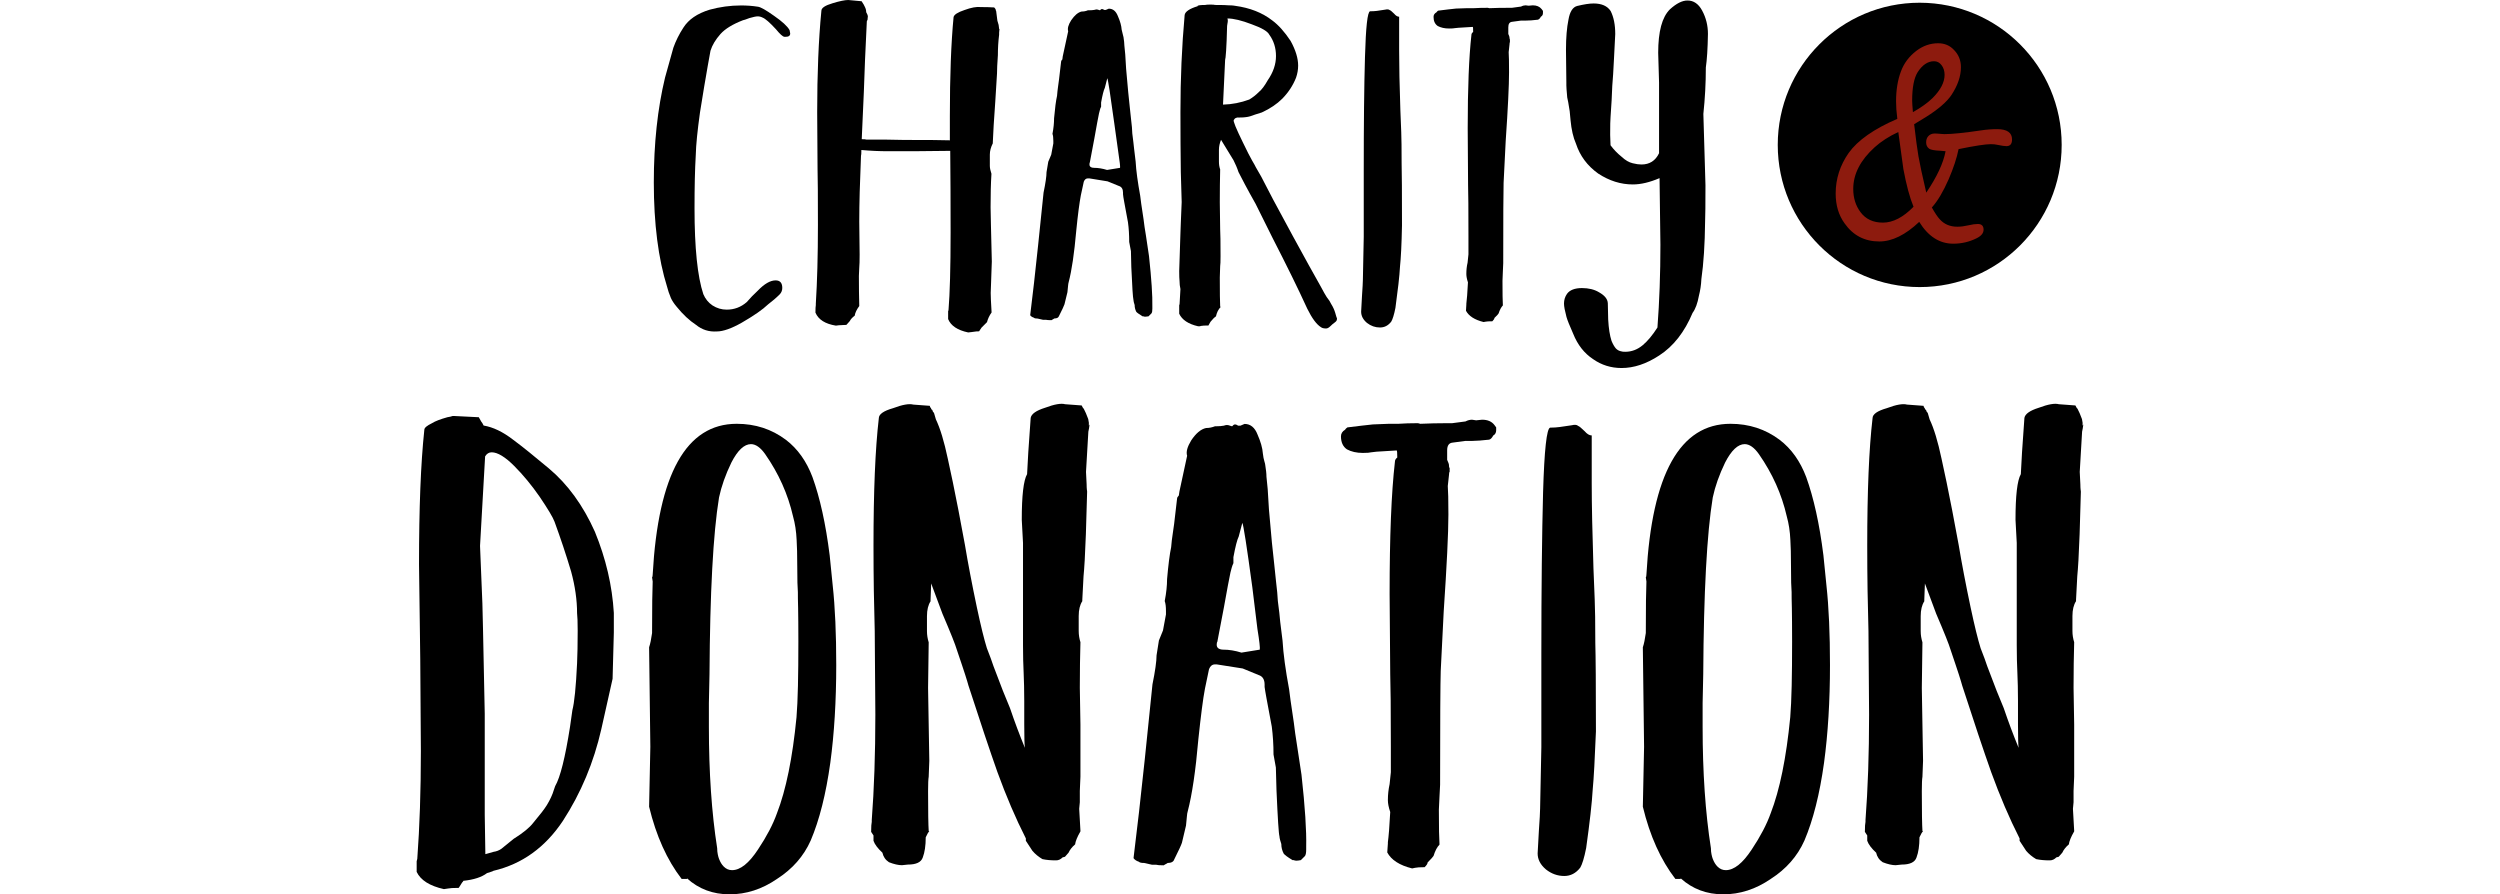<svg width="559" height="200" viewBox="0 0 559 300" fill="none" xmlns="http://www.w3.org/2000/svg">
<path d="M125.283 11.225C125.283 11.973 124.785 12.348 123.747 12.348H123.332C122.751 12.264 121.838 11.433 120.509 9.812C118.434 7.567 116.981 6.278 116.026 5.904C115.486 5.613 114.905 5.488 114.365 5.488C113.826 5.488 112.871 5.696 111.584 6.07C110.38 6.527 109.675 6.777 109.467 6.777C106.021 8.107 103.489 9.645 101.912 11.391C100.251 13.262 99.13 15.133 98.549 17.004C97.802 21.037 97.304 23.947 97.013 25.693L96.432 29.061C95.685 33.55 95.228 36.461 95.021 37.749C94.191 43.736 93.692 48.517 93.609 52.051C93.319 56.915 93.194 62.86 93.194 69.886C93.194 83.19 94.191 92.752 96.142 98.656C96.806 100.236 97.844 101.524 99.213 102.439C100.708 103.395 102.285 103.853 103.987 103.853C106.52 103.853 108.761 103.021 110.712 101.317C111.833 100.028 113.037 98.739 114.365 97.533C116.607 95.205 118.6 94.041 120.385 94.041C121.879 94.041 122.626 94.873 122.626 96.577C122.626 97.409 122.336 98.115 121.796 98.697C120.592 99.903 119.264 101.026 117.894 102.065C116.026 103.853 113.079 105.89 109.052 108.218C105.606 110.172 102.784 111.17 100.666 111.17C98.051 111.336 95.727 110.629 93.651 108.925C91.492 107.511 89.334 105.516 87.217 102.896C86.262 101.774 85.639 100.776 85.266 99.945C84.684 98.531 84.269 97.326 84.02 96.286C81.031 86.766 79.537 75.042 79.537 61.197C79.537 48.185 80.782 36.461 83.314 25.984L86.096 16.006C86.926 13.678 88.047 11.433 89.458 9.271C91.16 6.569 94.066 4.532 98.3 3.243C101.663 2.328 105.15 1.829 108.803 1.829C110.671 1.829 112.539 1.954 114.407 2.245C115.32 2.328 117.147 3.368 119.886 5.322C122.585 7.192 124.328 8.772 125.075 10.103L125.283 11.225Z" fill="black"/>
<path d="M195.314 9.562C195.314 9.562 195.355 9.604 195.397 9.687C195.438 9.77 195.48 9.77 195.48 9.687L195.355 10.934V11.641C195.065 13.969 194.94 16.256 194.94 18.501C194.733 21.286 194.649 23.365 194.649 24.654C194.566 26.233 194.359 29.393 194.068 34.049L193.529 42.032L193.238 47.769V48.06C192.574 49.39 192.242 50.638 192.242 51.843V55.626C192.242 56.292 192.408 57.165 192.781 58.287C192.574 61.572 192.491 65.313 192.491 69.512L192.615 75.665L192.906 87.722L192.781 91.214L192.657 94.873L192.532 98.24C192.532 99.196 192.615 101.317 192.823 104.684V104.809C192.076 105.848 191.578 106.929 191.287 108.052L189.461 109.881L188.63 111.128C187.966 111.128 187.426 111.17 187.011 111.253C186.596 111.336 186.306 111.377 186.098 111.377L184.977 111.502C181.407 110.754 179.166 109.257 178.252 107.012V104.351L178.377 104.06C178.833 98.531 179.083 89.842 179.083 77.952C179.083 67.849 179.041 58.745 178.958 50.596L166.629 50.721H158.244C155.255 50.721 152.224 50.596 149.152 50.305V50.43C149.152 51.469 149.111 52.051 149.028 52.259C148.654 61.073 148.447 68.39 148.447 74.293L148.571 85.394C148.571 87.472 148.53 88.886 148.447 89.759L148.322 92.544C148.322 96.203 148.364 99.529 148.447 102.522V102.647C147.616 103.769 147.077 104.85 146.911 105.89C146.164 106.43 145.582 107.054 145.25 107.719C144.586 108.467 144.212 108.883 144.129 108.966L141.597 109.091L140.601 109.216C137.031 108.634 134.748 107.22 133.751 104.85C133.751 103.562 133.793 102.688 133.876 102.314V101.857C134.333 94.582 134.582 85.768 134.582 75.457C134.582 65.729 134.54 59.451 134.457 56.666L134.333 37.583C134.333 24.778 134.789 13.428 135.744 3.617C135.744 2.661 136.989 1.829 139.522 1.081C141.846 0.374 143.631 0 144.752 0L149.235 0.416L149.941 1.538L150.356 2.37C150.647 2.952 150.771 3.492 150.771 4.074L151.186 4.906C151.186 5.114 151.228 5.197 151.269 5.238C151.311 5.28 151.353 5.28 151.353 5.155L151.228 6.569C151.228 6.652 151.186 6.777 151.103 6.86C151.02 6.943 150.979 7.109 150.979 7.276C150.522 16.339 150.19 24.196 149.983 30.848L149.277 46.688C150.107 46.688 150.647 46.73 150.813 46.813H156.708L163.433 46.937C171.569 46.937 176.675 46.979 178.833 47.062V38.997C178.833 25.527 179.249 14.426 180.079 5.737C180.245 4.906 181.49 4.116 183.732 3.368C185.973 2.536 187.8 2.203 189.211 2.37C190.872 2.37 192.366 2.411 193.695 2.494C193.985 2.785 194.11 2.952 194.11 3.035C194.193 3.118 194.234 3.243 194.234 3.368C194.234 3.492 194.276 3.617 194.359 3.7L194.774 6.943L195.189 8.356L195.314 9.354C195.314 9.479 195.314 9.562 195.314 9.562Z" fill="black"/>
<path d="M240.022 44.776C240.313 46.937 240.479 48.559 240.603 49.681L241.143 54.171C241.309 57.248 241.849 61.114 242.679 65.687C242.762 66.644 243.136 69.263 243.8 73.545C243.966 75.125 244.256 76.954 244.589 78.95C244.921 80.945 245.253 83.273 245.626 85.892C246.457 93.584 246.83 99.238 246.747 102.855V103.561C246.747 104.31 246.664 104.809 246.457 105.1L245.46 106.098C244.63 106.264 244.049 106.264 243.758 106.098H243.468C242.264 105.349 241.558 104.85 241.351 104.559C240.977 103.811 240.811 103.063 240.811 102.314C240.728 102.023 240.603 101.691 240.52 101.316C240.437 100.942 240.396 100.651 240.396 100.485C240.23 99.903 239.981 96.286 239.69 89.551L239.566 84.229L238.984 81.153C238.984 78.825 238.86 76.621 238.569 74.543L237.324 67.808L237.033 66.145L236.909 65.147V64.606C236.909 63.401 236.452 62.652 235.497 62.361L231.72 60.823L225.576 59.825H225.161C224.497 59.825 224.04 60.2 223.75 60.948L222.753 65.563C222.297 68.016 221.757 71.965 221.217 77.494C220.553 84.978 219.723 90.673 218.685 94.623C218.602 94.914 218.519 95.33 218.478 95.87C218.436 96.411 218.353 97.118 218.27 97.99C218.187 98.365 217.855 99.737 217.274 102.065C217.066 102.647 216.485 103.936 215.447 105.973C215.24 106.555 214.741 106.804 213.911 106.804L212.915 107.386C211.96 107.386 211.379 107.345 211.088 107.262H210.092L208.266 106.846C207.601 106.846 207.186 106.763 207.02 106.555C206.481 106.389 206.024 106.098 205.775 105.723C206.605 98.988 207.518 91.172 208.432 82.275L210.258 64.606C210.922 61.405 211.254 59.119 211.254 57.747L211.836 54.254L212.832 51.885L213.538 48.101V47.27C213.538 46.23 213.455 45.441 213.247 44.9C213.621 42.946 213.787 41.2 213.787 39.703C214.077 36.336 214.409 33.8 214.783 32.137C214.866 31.014 214.991 30.017 215.115 29.102C215.24 28.229 215.364 27.397 215.447 26.649L216.153 20.621C216.153 20.454 216.277 20.205 216.568 19.914L216.693 18.916L218.519 10.477C218.228 9.562 218.561 8.315 219.515 6.818C220.636 5.155 221.799 4.157 223.002 3.866C223.75 3.866 224.455 3.742 225.119 3.451H225.41C226.157 3.451 226.78 3.409 227.237 3.326C227.693 3.16 228.108 3.118 228.482 3.243C228.856 3.367 229.105 3.451 229.188 3.451C229.271 3.367 229.354 3.284 229.478 3.16C229.561 3.076 229.727 3.035 229.893 3.035C230.059 3.035 230.308 3.118 230.599 3.326H231.139L232.135 2.91C233.546 2.91 234.543 3.742 235.207 5.446C235.954 7.151 236.369 8.647 236.452 9.936C236.618 10.56 236.743 11.183 236.867 11.641C236.992 12.098 237.075 12.389 237.075 12.472C237.241 13.595 237.366 14.551 237.366 15.299L237.656 18.251L237.947 23.032C238.113 24.82 238.362 27.439 238.652 30.89L239.192 36.086C239.275 36.918 239.441 38.248 239.607 39.994C239.773 41.782 239.898 42.655 239.898 42.655C239.898 42.655 239.939 43.362 240.022 44.776ZM234.003 41.533C232.675 31.804 231.886 26.691 231.637 26.233L230.807 29.476C230.433 30.224 230.018 31.846 229.561 34.382V35.795C229.354 36.17 229.229 36.544 229.146 36.918C229.063 37.292 228.939 37.666 228.856 38.04C228.565 39.371 228.067 42.115 227.32 46.314L225.784 54.462C225.701 54.545 225.659 54.795 225.659 55.169C225.659 55.543 225.784 55.834 226.074 56.001C226.365 56.208 226.738 56.291 227.195 56.291C228.606 56.291 230.059 56.541 231.554 56.998L235.913 56.291C235.996 55.917 235.83 54.296 235.373 51.386L234.003 41.533Z" fill="black"/>
<path d="M306.15 100.901L306.69 101.899C307.354 102.938 307.811 103.977 308.101 104.975C308.392 106.014 308.558 106.597 308.683 106.804C308.683 107.179 308.6 107.47 308.475 107.636C308.351 107.844 308.06 108.052 307.686 108.343C307.396 108.509 307.022 108.883 306.482 109.382C305.984 109.881 305.486 110.172 305.03 110.172C304.282 110.172 303.701 110.047 303.328 109.756C301.833 108.842 300.297 106.763 298.72 103.562C295.648 96.827 291.746 88.927 287.096 79.864L281.368 68.348L279.417 64.856L277.756 61.779L275.639 57.705C275.182 56.292 274.601 55.003 273.979 53.756L269.786 46.896C269.329 48.018 269.08 49.141 269.08 50.263V54.171C269.08 55.128 269.205 56.001 269.495 56.832C269.412 60.117 269.371 63.817 269.371 67.932L269.495 76.912C269.578 78.243 269.62 81.236 269.62 85.892C269.62 87.68 269.578 88.803 269.495 89.26L269.371 93.043C269.371 98.115 269.412 101.317 269.495 102.73L269.62 103.021C268.873 103.769 268.375 104.809 268.084 106.098C267.544 106.472 266.922 107.095 266.257 107.927L265.552 109.174C264.348 109.174 263.559 109.216 263.186 109.299C262.978 109.299 262.853 109.34 262.77 109.424H262.065C258.785 108.675 256.71 107.262 255.755 105.225V102.398L255.879 101.982L256.17 96.951C255.962 96.037 255.879 95.164 255.879 94.415C255.796 93.667 255.755 92.503 255.755 90.923L256.17 78.16L256.295 74.792L256.585 67.766L256.295 57.664C256.212 51.594 256.17 44.9 256.17 37.583C256.17 26.441 256.627 15.59 257.581 5.031C257.747 3.908 259.2 2.91 261.94 2.079V1.954C262.106 1.788 262.978 1.663 264.472 1.663C264.763 1.58 265.303 1.538 266.174 1.538C267.005 1.538 267.586 1.58 267.835 1.663C270.16 1.663 271.695 1.705 272.443 1.788C273.19 1.788 273.688 1.829 273.979 1.871C274.269 1.913 274.435 1.954 274.518 1.954C279.458 2.619 283.609 4.241 286.972 6.86C289.006 8.357 291.082 10.643 293.116 13.72C294.818 16.796 295.648 19.582 295.648 21.993C295.648 23.406 295.399 24.737 294.942 26.067C293.904 28.686 292.368 31.015 290.334 33.093C288.549 34.881 286.266 36.419 283.485 37.708C283.402 37.708 282.655 37.957 281.243 38.415C279.998 38.914 278.96 39.205 278.13 39.288C277.59 39.371 276.884 39.413 276.013 39.413H275.182L274.477 39.703L274.062 40.244C273.771 40.535 274.809 43.071 277.134 47.81C278.545 50.721 279.541 52.716 280.205 53.839C280.87 54.961 281.285 55.71 281.451 56.084C283.028 58.786 283.942 60.407 284.108 60.865C285.062 62.819 288.3 68.972 293.904 79.241L299.218 88.927L303.286 96.203C304.116 97.783 304.78 98.947 305.237 99.654C305.777 100.402 306.067 100.818 306.15 100.901ZM279.251 33.384C280.371 32.719 281.451 31.888 282.489 30.848C283.402 30.1 284.398 28.811 285.436 26.94C287.304 24.238 288.217 21.536 288.217 18.792C288.217 16.089 287.47 13.678 285.976 11.641C285.436 10.518 283.443 9.354 280.081 8.149C276.718 6.86 274.02 6.195 271.945 6.195C271.945 6.86 271.986 6.901 272.069 6.319C272.069 7.151 272.028 7.691 271.945 7.858L271.82 8.689C271.737 12.348 271.612 15.133 271.488 17.046C271.363 18.958 271.239 19.956 271.156 20.081L270.45 35.089C273.522 35.006 276.428 34.424 279.251 33.384Z" fill="black"/>
<path d="M329.813 89.385C329.647 92.586 329.107 97.201 328.277 103.271C327.82 105.599 327.322 107.137 326.865 107.885C325.827 109.216 324.582 109.839 323.088 109.839C321.51 109.839 320.057 109.34 318.729 108.301C317.401 107.179 316.778 105.931 316.778 104.518L317.068 99.196C317.234 96.577 317.359 94.789 317.359 93.875L317.65 79.407V57.373C317.65 41.741 317.774 28.977 318.065 19.083C318.355 9.063 318.895 3.991 319.767 3.783C320.597 3.783 321.344 3.742 322.008 3.659L324.79 3.243C325.537 3.077 326.035 3.118 326.326 3.368C326.616 3.451 327.114 3.866 327.862 4.615C328.401 5.28 328.982 5.613 329.522 5.613V12.223V16.838C329.522 21.993 329.647 28.728 329.937 37.043L330.228 44.318C330.311 46.397 330.352 49.848 330.352 54.712C330.435 57.705 330.477 64.69 330.477 75.624C330.352 82.068 330.103 86.682 329.813 89.385Z" fill="black"/>
<path d="M377.759 4.365C377.759 4.947 377.51 5.363 377.053 5.612C376.762 6.194 376.43 6.485 376.057 6.61C374.355 6.818 373.068 6.901 372.113 6.901H370.452L367.381 7.317C366.55 7.4 366.135 8.024 366.135 9.146V11.391L366.426 12.098C366.467 12.264 366.55 12.472 366.55 12.763C366.55 13.428 366.592 13.47 366.675 12.888V14.135C366.592 14.218 366.55 14.468 366.55 14.842L366.26 17.503C366.343 18.542 366.384 20.787 366.384 24.238C366.384 28.645 366.011 36.294 365.263 47.27L364.558 61.322C364.475 64.024 364.433 73.004 364.433 88.262L364.309 91.089L364.184 94.166C364.184 98.365 364.226 101.109 364.309 102.314V102.439C363.769 103.021 363.271 103.894 362.897 105.1C362.814 105.308 362.358 105.806 361.486 106.638C361.486 106.929 361.237 107.303 360.78 107.76C359.659 107.76 358.912 107.802 358.539 107.885L357.833 108.01C354.844 107.262 352.893 106.014 351.938 104.227L352.063 102.106V101.857C352.229 100.527 352.436 98.157 352.602 94.706C352.229 93.584 352.063 92.669 352.063 91.879C352.063 90.59 352.187 89.302 352.478 88.096L352.768 85.31V79.116C352.768 70.344 352.727 64.606 352.644 61.987L352.519 43.029C352.519 29.559 352.934 19.124 353.765 11.724C353.765 11.35 353.931 11.017 354.346 10.726C354.346 9.604 354.304 9.022 354.221 9.022L349.447 9.313L348.202 9.437C347.911 9.52 347.247 9.562 346.251 9.562C344.757 9.562 343.511 9.271 342.473 8.73C341.519 8.065 341.062 7.068 341.062 5.654C341.062 4.989 341.394 4.49 342.058 4.116C342.141 3.949 342.349 3.742 342.598 3.575L345.96 3.16L348.617 2.869L352.395 2.744H354.636C355.965 2.661 357.501 2.619 359.244 2.619L359.784 2.744C361.735 2.661 363.894 2.619 366.218 2.619H367.339L370.411 2.203C370.951 1.912 371.49 1.788 371.947 1.788L372.943 1.912L374.355 1.788C375.641 1.788 376.638 2.203 377.302 3.035C377.593 3.451 377.759 3.658 377.759 3.658C377.759 3.658 377.759 3.866 377.759 4.365Z" fill="black"/>
<path d="M432.264 62.154C432.264 68.431 432.223 72.505 432.14 74.376C432.057 81.943 431.641 88.345 430.894 93.584C430.811 95.538 430.521 97.409 430.064 99.196C429.607 101.732 428.902 103.645 427.947 104.933C425.249 111.377 421.512 116.158 416.739 119.235C412.421 122.062 408.229 123.434 404.119 123.434C400.59 123.434 397.394 122.436 394.613 120.482C391.624 118.528 389.382 115.66 387.888 111.918C386.684 109.216 385.937 107.345 385.646 106.305C385.107 104.268 384.816 102.772 384.816 101.815C384.816 100.61 385.148 99.529 385.812 98.573C386.725 97.284 388.427 96.619 390.835 96.619C393.077 96.619 394.986 97.076 396.564 98.032C398.432 99.072 399.428 100.277 399.511 101.691L399.636 107.178C399.802 110.172 400.175 112.542 400.757 114.329C401.213 115.452 401.711 116.283 402.209 116.865C402.708 117.406 403.372 117.738 404.119 117.863C404.285 117.946 404.742 117.988 405.364 117.988C407.523 117.988 409.474 117.239 411.259 115.743C412.836 114.412 414.497 112.458 416.157 109.839C416.822 101.067 417.154 91.796 417.154 82.068L416.863 59.742C413.584 61.156 410.595 61.862 407.897 61.862C403.87 61.862 400.009 60.657 396.273 58.204C392.62 55.585 390.171 52.259 388.843 48.226C387.888 46.064 387.307 43.445 387.016 40.369L386.725 37.292C386.352 34.839 386.061 33.301 385.895 32.677C385.688 30.432 385.605 29.102 385.605 28.645V27.647L385.48 16.713C385.48 12.597 385.771 9.229 386.31 6.61C386.767 3.908 387.763 2.37 389.258 1.996C391.499 1.455 393.326 1.164 394.737 1.164C397.436 1.164 399.345 1.996 400.466 3.7C401.504 5.779 402.002 8.315 402.002 11.433L401.587 19.581C401.504 21.66 401.379 23.406 401.296 24.903C401.213 26.4 401.089 27.688 401.006 28.811C400.923 31.721 400.715 35.213 400.424 39.329C400.341 40.161 400.3 42.115 400.3 45.233L400.424 48.725C401.462 50.139 402.708 51.427 404.202 52.633C405.406 53.755 406.61 54.462 407.855 54.753C408.976 55.044 409.972 55.169 410.802 55.169C413.501 55.169 415.493 53.922 416.697 51.386V27.688L416.407 17.711C416.407 10.601 417.693 5.737 420.35 3.118C422.509 1.164 424.46 0.166 426.245 0.166C428.279 0.166 429.939 1.289 431.143 3.534C432.472 5.987 433.094 8.606 433.094 11.391C433.011 16.339 432.762 20.08 432.389 22.616C432.389 27.938 432.098 33.135 431.558 38.207L432.14 57.871L432.264 62.154Z" fill="black"/>
<path d="M61.936 244.54C59.404 255.682 55.128 265.951 49.026 275.346C43.089 284.243 35.327 289.814 25.779 292.059L25.364 292.267L23.579 292.849C21.835 294.18 19.22 295.053 15.65 295.427C15.65 295.551 15.525 295.759 15.235 296.009L14.114 297.796C12.246 297.796 11.084 297.88 10.544 298.004L9.133 298.212C4.359 297.131 1.328 295.219 0 292.433V288.858L0.208 288.068C0.996 277.342 1.411 265.285 1.411 251.898L1.204 221.092L0.789 189.288C0.789 170.454 1.37 155.405 2.574 144.138C2.574 143.473 3.445 142.766 5.147 141.934C6.185 141.269 7.929 140.604 10.295 139.939C11.084 139.814 11.665 139.689 12.08 139.523H12.495L20.839 139.939L21.628 141.352L22.043 141.934L22.458 142.724C25.654 143.265 28.934 144.845 32.379 147.505C35.576 149.875 39.519 153.076 44.293 157.068C50.645 162.389 55.792 169.457 59.777 178.354C63.472 187.375 65.589 196.438 66.129 205.585V212.153C65.879 222.505 65.713 227.661 65.713 227.661C65.713 227.661 64.468 233.273 61.936 244.54ZM21.254 183.093L22.043 202.383L22.25 210.948L22.832 239.385V273.184L23.039 286.488L25.82 285.698C26.734 285.574 27.605 285.241 28.394 284.701L32.545 281.333C35.742 279.337 37.9 277.55 39.104 275.97C41.346 273.309 42.882 271.314 43.671 270.025C44.708 268.32 45.539 266.574 46.037 264.87L46.452 263.664C48.154 260.754 49.814 254.102 51.433 243.791L52.222 238.221C52.886 235.684 53.426 230.446 53.8 222.505C53.924 219.72 54.007 216.061 54.007 211.571C54.007 208.661 53.924 206.666 53.8 205.626C53.8 201.261 53.135 196.605 51.807 191.699C50.105 186.003 48.237 180.432 46.244 174.986C45.705 173.531 44.044 170.745 41.263 166.63C38.606 162.805 35.783 159.354 32.711 156.278C29.681 153.243 27.149 151.704 25.156 151.704C24.243 151.704 23.496 152.162 22.956 153.076L21.254 183.093Z" fill="black"/>
<path d="M140.726 223.046C140.726 235.102 140.061 246.036 138.733 255.848C137.28 266.325 135.08 275.014 132.174 281.874C129.808 287.195 126.03 291.477 120.841 294.803C115.818 298.254 110.505 299.958 104.942 299.958C99.38 299.958 94.606 298.171 90.662 294.595V294.803H88.877C83.979 288.442 80.326 280.377 77.96 270.565L78.375 250.485L77.96 217.101C78.375 215.895 78.665 214.315 78.956 212.32C78.956 203.423 79.039 197.686 79.163 195.025L78.956 193.653C79.08 193.528 79.163 193.196 79.163 192.655C81.031 158.98 90.413 142.142 107.35 142.142C113.577 142.142 119.056 143.93 123.83 147.505C127.815 150.54 130.763 154.739 132.755 160.019C135.246 166.921 137.197 175.651 138.525 186.253C139.065 191.574 139.397 194.859 139.522 196.189C140.352 203.755 140.726 212.694 140.726 223.046ZM128.023 215.105C128.023 210.199 127.981 206.499 127.94 203.963C127.857 201.427 127.857 199.64 127.857 198.6C127.732 197.27 127.649 194.36 127.649 189.87C127.649 186.045 127.566 183.093 127.442 181.139C127.317 178.229 126.902 175.568 126.238 173.198C124.536 165.757 121.422 158.814 116.898 152.328C115.32 150.083 113.701 148.961 112.124 148.961C109.882 148.961 107.682 150.998 105.565 155.114C103.572 159.229 102.202 163.137 101.414 166.837C99.421 179.019 98.383 198.767 98.217 226.081L98.01 235.809V243.75C98.01 259.008 98.923 272.561 100.791 284.493C100.791 285.283 100.874 285.989 100.999 286.571C101.123 287.153 101.248 287.652 101.414 288.068C101.829 289.149 102.327 289.98 102.991 290.646C103.78 291.436 104.693 291.851 105.772 291.851C108.554 291.851 111.46 289.523 114.49 284.908C117.396 280.543 119.513 276.51 120.841 272.769C123.872 264.953 126.072 254.227 127.4 240.549C127.857 234.978 128.023 226.497 128.023 215.105Z" fill="black"/>
<path d="M225.7 142.35L225.493 143.764L225.285 144.762L224.497 158.273L224.704 162.431C224.704 163.221 224.746 163.803 224.787 164.218C224.87 164.634 224.87 164.883 224.87 165.008L224.455 179.143C224.206 186.17 223.915 190.867 223.666 193.279L223.251 201.219V201.635C222.463 202.841 222.047 204.504 222.047 206.624V211.613C222.047 212.943 222.255 214.191 222.629 215.396C222.504 219.886 222.421 225 222.421 230.696L222.629 243.002V255.141V260.504L222.421 265.285V269.069L222.213 271.272L222.629 278.631V278.839C221.549 280.709 220.968 282.165 220.844 283.204C219.764 284.119 219.059 285.075 218.643 285.989L217.44 287.361L216.651 287.569C215.987 288.234 215.281 288.567 214.451 288.567C212.707 288.567 211.213 288.442 209.884 288.151C208.556 287.361 207.435 286.447 206.522 285.366C205.194 283.37 204.488 282.248 204.322 281.998V281.208C200.876 274.432 197.721 267.031 194.774 258.924C192.242 251.774 189.004 242.087 185.06 229.906C184.936 229.365 184.562 228.201 183.981 226.33C183.4 224.459 182.404 221.632 181.117 217.766C180.702 216.311 179.124 212.32 176.343 205.834L172.565 195.69L172.358 201.261V201.677C171.569 202.882 171.154 204.545 171.154 206.666V211.655C171.154 212.985 171.361 214.232 171.735 215.438L171.527 230.737L171.735 243.043L171.942 255.183L171.735 260.546C171.61 261.211 171.527 262.791 171.527 265.327C171.527 272.353 171.61 276.801 171.735 278.631C171.735 278.755 171.818 278.839 171.942 278.839C171.693 278.963 171.278 279.628 170.739 280.834C170.739 283.62 170.407 285.865 169.742 287.611C169.203 289.191 167.542 289.98 164.761 289.98L162.768 290.188C161.565 290.188 160.112 289.856 158.41 289.191C157.206 288.401 156.5 287.32 156.209 285.989C154.632 284.534 153.636 283.204 153.221 281.998V280.211L152.432 279.005C152.432 277.3 152.515 276.136 152.639 275.637V275.055C153.428 264.703 153.843 252.938 153.843 239.676L153.636 211.655C153.387 203.173 153.221 193.653 153.221 183.01C153.221 164.842 153.802 150.624 155.006 140.272C155.006 138.941 156.583 137.819 159.78 136.904C162.976 135.698 165.218 135.324 166.546 135.698L172.109 136.114C172.109 136.364 172.233 136.655 172.524 136.904C172.524 137.153 172.648 137.361 172.939 137.486L173.146 138.068C173.395 138.318 173.561 138.525 173.561 138.65L174.143 140.646C175.596 143.681 176.924 148.087 178.128 153.783C178.667 156.153 179.207 158.814 179.83 161.724C180.411 164.634 181.034 167.752 181.698 171.078L183.898 182.802C184.936 189.038 186.264 195.981 187.883 203.672C189.211 209.908 190.332 214.482 191.246 217.392C192.283 220.053 193.031 222.048 193.446 223.378C195.812 229.739 197.68 234.437 199.008 237.514C200.586 242.17 202.246 246.577 203.99 250.818C203.865 249.903 203.782 247.242 203.782 242.877V235.102C203.782 231.527 203.699 228.326 203.575 225.54C203.45 223.004 203.367 219.969 203.367 216.394V182.095L202.952 174.321C202.952 166.255 203.533 161.142 204.737 159.022C204.861 155.571 205.277 149.293 205.941 140.147C206.19 138.816 207.809 137.694 210.715 136.779C213.911 135.574 216.153 135.199 217.481 135.574L223.044 135.989L223.459 136.779C223.708 137.029 223.874 137.237 223.874 137.361L224.455 138.567L225.244 140.563L225.451 141.768V142.766L225.7 142.35Z" fill="black"/>
<path d="M288.84 201.593C289.255 204.628 289.504 206.957 289.629 208.536L290.417 214.897C290.666 219.263 291.414 224.709 292.618 231.194C292.742 232.525 293.282 236.225 294.195 242.336C294.444 244.581 294.818 247.159 295.274 249.986C295.731 252.855 296.229 256.139 296.769 259.839C297.973 270.69 298.471 278.714 298.346 283.911V284.908C298.346 285.989 298.222 286.696 297.931 287.112L296.561 288.484C295.357 288.733 294.569 288.733 294.195 288.484H293.78C292.036 287.444 291.082 286.696 290.791 286.28C290.251 285.241 290.002 284.16 290.002 283.079C289.878 282.663 289.753 282.206 289.587 281.707C289.463 281.167 289.38 280.792 289.38 280.501C289.131 279.712 288.798 274.556 288.383 264.994L288.176 257.428L287.387 253.062C287.387 249.736 287.179 246.618 286.806 243.708L285.021 234.146L284.606 231.776L284.398 230.404V229.615C284.398 227.91 283.734 226.829 282.406 226.413L277.051 224.21L268.333 222.838H267.752C266.839 222.838 266.174 223.378 265.759 224.418L264.389 230.986C263.725 234.437 263.02 240.05 262.189 247.866C261.276 258.467 260.072 266.574 258.619 272.103C258.495 272.519 258.37 273.101 258.329 273.891C258.246 274.681 258.163 275.679 258.038 276.884C257.914 277.425 257.457 279.337 256.668 282.663C256.419 283.453 255.547 285.324 254.094 288.234C253.845 289.024 253.098 289.44 251.894 289.44L250.524 290.23C249.196 290.23 248.324 290.147 247.951 290.022H246.581L244.007 289.44C243.094 289.44 242.471 289.315 242.222 289.024C241.433 288.775 240.811 288.359 240.437 287.819C241.641 278.256 242.886 267.198 244.215 254.601L246.788 229.531C247.702 225.041 248.158 221.757 248.158 219.803L248.947 214.814L250.317 211.447L251.313 206.083V204.961C251.313 203.506 251.189 202.383 250.898 201.593C251.438 198.808 251.687 196.355 251.687 194.235C252.102 189.454 252.559 185.878 253.057 183.509C253.181 181.929 253.347 180.515 253.555 179.227C253.762 177.979 253.928 176.815 254.053 175.734L255.049 167.17C255.049 166.921 255.257 166.588 255.63 166.172L255.838 164.8L258.412 152.868C257.997 151.538 258.495 149.833 259.782 147.713C261.359 145.343 263.02 143.93 264.763 143.556C265.801 143.556 266.797 143.348 267.752 142.974H268.167C269.205 142.974 270.077 142.891 270.741 142.766C271.405 142.516 271.986 142.475 272.526 142.683C273.065 142.891 273.398 142.974 273.522 142.974C273.647 142.849 273.771 142.724 273.937 142.558C274.062 142.433 274.269 142.35 274.518 142.35C274.767 142.35 275.1 142.475 275.515 142.766H276.303L277.673 142.184C279.666 142.184 281.119 143.389 282.032 145.759C283.07 148.129 283.692 150.249 283.817 152.12C283.942 153.201 284.108 154.033 284.315 154.698C284.523 155.363 284.606 155.779 284.606 155.903C284.855 157.483 285.021 158.814 285.021 159.894L285.436 164.052L285.851 170.829C286.1 173.365 286.432 177.065 286.847 181.97L287.636 189.329C287.761 190.535 287.968 192.364 288.217 194.9C288.466 197.436 288.632 198.683 288.632 198.683C288.632 198.683 288.715 199.598 288.84 201.593ZM280.288 197.02C278.42 183.218 277.3 176.025 276.926 175.36L275.722 179.933C275.183 181.014 274.601 183.301 273.937 186.876V188.872C273.688 189.412 273.481 189.953 273.356 190.452C273.231 190.992 273.107 191.532 272.941 192.031C272.526 193.902 271.82 197.81 270.741 203.755L268.541 215.271C268.416 215.396 268.333 215.729 268.333 216.269C268.333 216.81 268.541 217.184 268.914 217.475C269.329 217.724 269.827 217.891 270.492 217.891C272.484 217.891 274.518 218.223 276.635 218.888L282.779 217.891C282.904 217.35 282.655 215.022 281.99 210.948L280.288 197.02Z" fill="black"/>
<path d="M362.067 144.304C362.067 145.094 361.735 145.718 361.071 146.092C360.656 146.882 360.199 147.339 359.701 147.464C357.335 147.713 355.467 147.879 354.138 147.879H351.772L347.414 148.461C346.21 148.586 345.628 149.459 345.628 151.039V154.24L346.044 155.238C346.168 155.488 346.251 155.82 346.251 156.236C346.251 157.151 346.334 157.234 346.459 156.444V158.231C346.334 158.356 346.251 158.689 346.251 159.229L345.836 163.012C345.961 164.468 346.044 167.669 346.044 172.575C346.044 178.811 345.504 189.662 344.466 205.169L343.47 225.041C343.345 228.908 343.262 241.629 343.262 263.207L343.055 267.198L342.847 271.563C342.847 277.508 342.93 281.374 343.055 283.079V283.287C342.266 284.077 341.602 285.324 341.062 287.07C340.938 287.32 340.273 288.068 339.07 289.274C339.07 289.689 338.738 290.188 338.073 290.853C336.496 290.853 335.417 290.937 334.877 291.061L333.881 291.269C329.646 290.23 326.865 288.401 325.537 285.906L325.744 282.913V282.497C325.993 280.626 326.284 277.259 326.533 272.353C325.993 270.773 325.744 269.443 325.744 268.362C325.744 266.491 325.952 264.703 326.325 262.999L326.741 259.008V250.277C326.741 237.805 326.658 229.739 326.533 226.039L326.325 199.182C326.325 180.1 326.907 165.299 328.11 154.864C328.11 154.323 328.36 153.866 328.899 153.45C328.899 151.871 328.816 151.081 328.692 151.081L321.925 151.496L320.14 151.704C319.725 151.829 318.812 151.912 317.359 151.912C315.242 151.912 313.457 151.496 312.004 150.707C310.675 149.792 310.011 148.337 310.011 146.341C310.011 145.427 310.468 144.678 311.381 144.138C311.506 143.888 311.796 143.597 312.17 143.348L316.944 142.766L320.721 142.35L326.076 142.142H329.273C331.141 142.017 333.299 141.934 335.832 141.934L336.62 142.142C339.402 142.017 342.432 141.934 345.753 141.934H347.33L351.772 141.352C352.561 140.937 353.308 140.77 353.972 140.77L355.342 140.978L357.335 140.77C359.203 140.77 360.573 141.352 361.486 142.558C361.901 143.098 362.067 143.348 362.067 143.348C362.067 143.348 362.067 143.639 362.067 144.304Z" fill="black"/>
<path d="M394.446 264.786C394.197 269.276 393.45 275.845 392.246 284.451C391.582 287.777 390.918 289.939 390.254 291.02C388.801 292.891 387.016 293.805 384.899 293.805C382.657 293.805 380.581 293.057 378.755 291.602C376.887 290.022 375.974 288.234 375.974 286.239L376.389 278.672C376.638 274.972 376.804 272.436 376.804 271.106L377.219 250.61V219.387C377.219 197.27 377.427 179.143 377.8 165.091C378.215 150.914 379.004 143.681 380.166 143.431C381.37 143.431 382.408 143.348 383.363 143.223L387.348 142.641C388.386 142.392 389.133 142.433 389.548 142.849C389.963 142.974 390.669 143.597 391.748 144.637C392.537 145.551 393.326 146.05 394.114 146.05V155.404V161.973C394.114 169.249 394.322 178.811 394.696 190.618L395.111 200.97C395.235 203.88 395.318 208.786 395.318 215.687C395.443 219.928 395.526 229.822 395.526 245.33C395.152 254.476 394.82 260.962 394.446 264.786Z" fill="black"/>
<path d="M474.025 223.046C474.025 235.102 473.361 246.036 472.032 255.848C470.579 266.325 468.379 275.014 465.473 281.874C463.107 287.195 459.33 291.477 454.141 294.803C449.118 298.254 443.804 299.958 438.242 299.958C432.679 299.958 427.905 298.171 423.961 294.595V294.803H422.176C417.278 288.442 413.625 280.377 411.259 270.565L411.674 250.485L411.259 217.101C411.674 215.895 411.964 214.315 412.255 212.32C412.255 203.423 412.338 197.686 412.463 195.025L412.255 193.653C412.38 193.528 412.463 193.196 412.463 192.655C414.331 158.98 423.712 142.142 440.649 142.142C446.876 142.142 452.356 143.93 457.13 147.505C461.115 150.54 464.062 154.739 466.055 160.019C468.545 166.921 470.496 175.651 471.825 186.253C472.364 191.574 472.696 194.859 472.821 196.189C473.651 203.755 474.025 212.694 474.025 223.046ZM461.322 215.105C461.322 210.199 461.281 206.499 461.239 203.963C461.156 201.427 461.156 199.64 461.156 198.6C461.032 197.27 460.949 194.36 460.949 189.87C460.949 186.045 460.866 183.093 460.741 181.139C460.616 178.229 460.201 175.568 459.537 173.198C457.835 165.757 454.722 158.814 450.197 152.328C448.62 150.083 447.001 148.961 445.423 148.961C443.181 148.961 440.981 150.998 438.864 155.114C436.872 159.229 435.502 163.137 434.713 166.837C432.72 179.019 431.683 198.767 431.517 226.081L431.309 235.809V243.75C431.309 259.008 432.222 272.561 434.09 284.493C434.09 285.283 434.173 285.989 434.298 286.571C434.422 287.153 434.547 287.652 434.713 288.068C435.128 289.149 435.626 289.98 436.29 290.646C437.079 291.436 437.992 291.851 439.072 291.851C441.853 291.851 444.759 289.523 447.789 284.908C450.695 280.543 452.812 276.51 454.141 272.769C457.171 264.953 459.371 254.227 460.7 240.549C461.156 234.978 461.322 226.497 461.322 215.105Z" fill="black"/>
<path d="M559 142.35L558.792 143.764L558.585 144.762L557.796 158.273L558.004 162.431C558.004 163.221 558.045 163.803 558.087 164.218C558.17 164.634 558.17 164.883 558.17 165.008L557.755 179.143C557.506 186.17 557.215 190.867 556.966 193.279L556.551 201.219V201.635C555.762 202.841 555.347 204.504 555.347 206.624V211.613C555.347 212.943 555.555 214.191 555.928 215.396C555.804 219.886 555.721 225 555.721 230.696L555.928 243.002V255.141V260.504L555.721 265.285V269.069L555.513 271.272L555.928 278.631V278.839C554.849 280.709 554.268 282.165 554.143 283.204C553.064 284.119 552.358 285.075 551.943 285.989L550.739 287.361L549.95 287.569C549.286 288.234 548.581 288.567 547.75 288.567C546.048 288.567 544.512 288.442 543.184 288.151C541.856 287.361 540.735 286.447 539.821 285.366C538.493 283.37 537.787 282.248 537.621 281.998V281.208C534.176 274.432 531.021 267.031 528.074 258.924C525.541 251.774 522.303 242.087 518.36 229.906C518.235 229.365 517.862 228.201 517.281 226.33C516.699 224.459 515.703 221.632 514.416 217.766C514.001 216.311 512.424 212.32 509.642 205.834L505.865 195.69L505.657 201.261V201.677C504.868 202.882 504.453 204.545 504.453 206.666V211.655C504.453 212.985 504.661 214.232 505.035 215.438L504.827 230.737L505.035 243.043L505.242 255.183L505.035 260.546C504.91 261.211 504.827 262.791 504.827 265.327C504.827 272.353 504.91 276.801 505.035 278.631C505.035 278.755 505.118 278.839 505.242 278.839C504.993 278.963 504.578 279.628 504.038 280.834C504.038 283.62 503.706 285.865 503.042 287.611C502.502 289.191 500.842 289.98 498.061 289.98L496.068 290.188C494.864 290.188 493.411 289.856 491.709 289.191C490.505 288.401 489.8 287.32 489.509 285.989C487.932 284.534 486.935 283.204 486.52 281.998V280.211L485.731 279.005C485.731 277.3 485.814 276.136 485.939 275.637V275.055C486.728 264.703 487.143 252.938 487.143 239.676L486.935 211.655C486.686 203.173 486.52 193.653 486.52 183.01C486.52 164.842 487.101 150.624 488.305 140.272C488.305 138.941 489.883 137.819 493.079 136.904C496.275 135.698 498.517 135.324 499.846 135.698L505.408 136.114C505.408 136.364 505.533 136.655 505.823 136.904C505.823 137.153 505.948 137.361 506.238 137.486L506.446 138.068C506.695 138.318 506.861 138.525 506.861 138.65L507.442 140.646C508.895 143.681 510.223 148.087 511.427 153.783C511.967 156.153 512.507 158.814 513.129 161.724C513.71 164.634 514.333 167.752 514.997 171.078L517.197 182.802C518.235 189.038 519.564 195.981 521.183 203.672C522.511 209.908 523.632 214.482 524.545 217.392C525.583 220.053 526.33 222.048 526.745 223.378C529.111 229.739 530.979 234.437 532.308 237.514C533.885 242.17 535.546 246.577 537.289 250.818C537.165 249.903 537.082 247.242 537.082 242.877V235.102C537.082 231.527 536.999 228.326 536.874 225.54C536.75 223.004 536.667 219.969 536.667 216.394V182.095L536.251 174.321C536.251 166.255 536.833 161.142 538.037 159.022C538.161 155.571 538.576 149.293 539.24 140.147C539.489 138.816 541.108 137.694 544.014 136.779C547.211 135.574 549.452 135.199 550.781 135.574L556.343 135.989L556.758 136.779C557.007 137.029 557.174 137.237 557.174 137.361L557.755 138.567L558.543 140.563L558.751 141.768V142.766L559 142.35Z" fill="black"/>
<path d="M551.735 48.6C551.735 74.917 530.44 96.286 504.121 96.286C477.844 96.286 456.507 74.958 456.507 48.6C456.507 22.284 477.802 0.915 504.121 0.915C530.44 0.956 551.735 22.284 551.735 48.6Z" fill="black"/>
<path d="M502.253 41.657C502.834 46.688 503.332 50.305 503.706 52.467C504.121 54.878 504.993 58.911 506.321 64.606C509.891 59.327 512.05 54.712 512.797 50.721C511.884 50.638 511.303 50.596 511.012 50.554C509.103 50.471 507.857 50.263 507.318 49.889C506.612 49.39 506.28 48.684 506.28 47.769C506.28 46.938 506.487 46.272 506.944 45.732C507.484 45.108 508.231 44.776 509.144 44.776C509.476 44.776 510.306 44.817 511.676 44.942C511.967 44.983 512.216 44.983 512.465 44.983C514.956 44.983 519.024 44.568 524.67 43.736C526.496 43.445 528.323 43.321 530.149 43.321C533.429 43.321 535.089 44.485 535.089 46.771C535.089 48.268 534.466 49.016 533.221 49.016C532.64 49.016 531.644 48.891 530.315 48.6C529.61 48.434 528.821 48.351 527.991 48.351C526.247 48.351 522.636 48.891 517.156 50.014C516.575 52.966 515.454 56.333 513.835 60.117C512.008 64.274 510.14 67.434 508.189 69.595C509.227 71.425 510.099 72.755 510.846 73.545C512.341 75.208 514.292 76.04 516.741 76.04C517.903 76.04 519.149 75.873 520.394 75.582C521.764 75.249 522.843 75.125 523.632 75.125C524.919 75.125 525.541 75.79 525.541 77.037C525.541 78.201 524.753 79.157 523.134 79.947C520.767 81.112 518.194 81.735 515.371 81.735C510.805 81.735 506.986 79.324 503.955 74.418C499.347 78.783 494.864 80.987 490.588 80.987C485.69 80.987 481.788 78.991 478.923 74.917C476.931 72.173 475.935 68.847 475.935 64.897C475.935 59.992 477.387 55.46 480.293 51.303C483.324 47.062 488.762 43.237 496.608 39.87C496.317 37.625 496.192 35.629 496.192 33.966C496.192 30.183 496.732 26.857 497.811 23.988C498.808 21.245 500.551 18.916 503 17.046C505.242 15.341 507.691 14.509 510.306 14.509C512.465 14.509 514.25 15.258 515.662 16.796C517.197 18.376 517.945 20.288 517.945 22.533C517.945 25.568 516.865 28.686 514.748 31.888C513.171 34.216 510.306 36.669 506.28 39.205C505.782 39.496 504.453 40.327 502.253 41.657ZM496.94 44.277C493.826 45.732 491.169 47.436 489.011 49.39C484.237 53.714 481.829 58.37 481.829 63.359C481.829 66.436 482.66 69.013 484.278 71.175C486.022 73.503 488.513 74.668 491.792 74.668C495.155 74.668 498.6 72.88 502.046 69.346C500.759 66.228 499.638 62.029 498.642 56.707C497.977 51.843 497.438 47.686 496.94 44.277ZM501.838 37.625C504.619 36.045 506.819 34.465 508.438 32.885C511.095 30.225 512.465 27.605 512.465 25.111C512.465 23.822 512.133 22.741 511.427 21.827C510.763 20.953 509.933 20.538 508.937 20.538C506.819 20.538 504.993 21.785 503.415 24.238C502.212 26.192 501.589 29.352 501.589 33.717C501.589 34.382 501.672 35.671 501.838 37.625Z" fill="#8D1B0E"/>
</svg>
